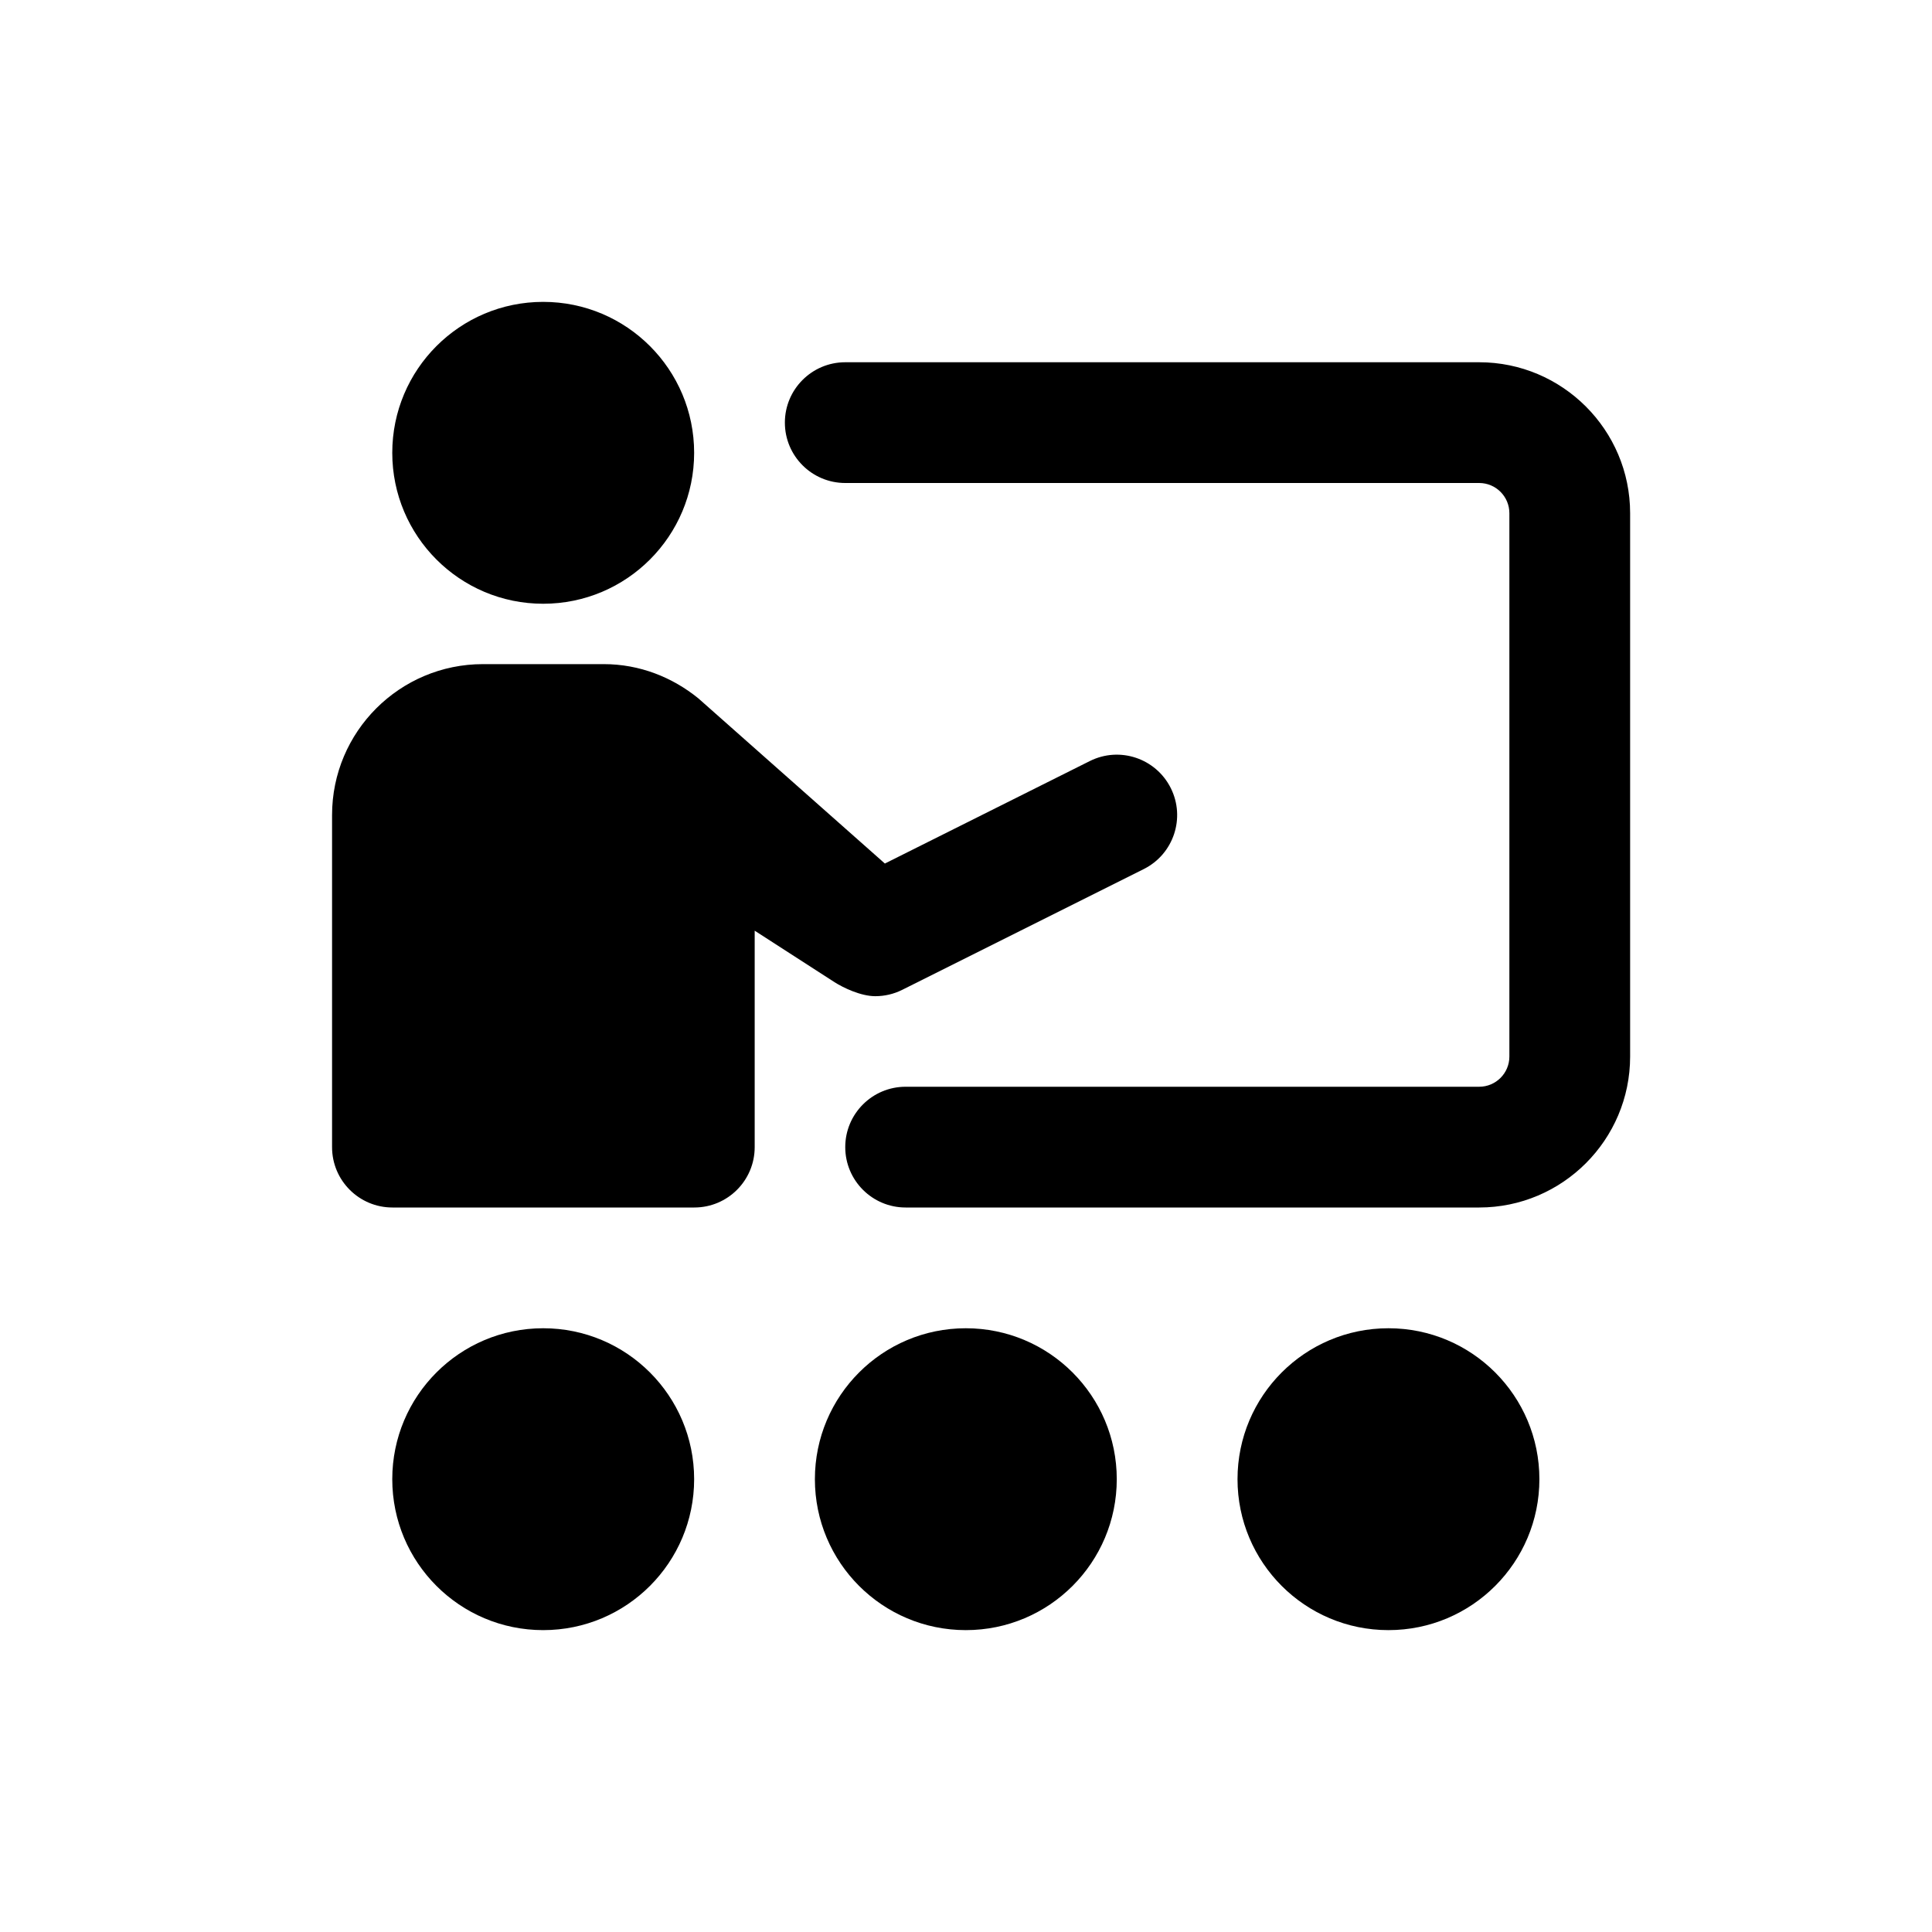 <?xml version="1.0" encoding="UTF-8"?>
<svg xmlns="http://www.w3.org/2000/svg" width="480pt" height="480pt"
     viewBox="0 0 480 480" version="1.1">
    <g id="surface1462">
        <path style=" stroke:none;fill-rule:nonzero;fill:currentColor;fill-opacity:1;"
              d="M 134.957 75 C 114.211 75 97.457 91.816 97.457 112.5 C 97.457 133.184 114.211 150 134.957 150 C 155.699 150 172.457 133.184 172.457 112.5 C 172.457 91.816 155.699 75 134.957 75 Z M 210 90 C 201.719 90 195 96.719 195 105 C 195 113.281 201.719 120 210 120 L 367.5 120 C 371.641 120 375 123.367 375 127.5 L 375 262.5 C 375 266.633 371.641 270 367.5 270 L 225 270 C 216.719 270 210 276.719 210 285 C 210 293.281 216.719 300 225 300 L 367.5 300 C 388.176 300 405 283.176 405 262.5 L 405 127.5 C 405 106.824 388.176 90 367.5 90 Z M 120 165 C 99.293 165 82.5 181.793 82.5 202.5 L 82.5 285 C 82.5 293.289 89.219 300 97.5 300 L 172.5 300 C 180.781 300 187.5 293.289 187.5 285 L 187.5 231.227 C 197.91 237.945 206.539 243.512 207.348 244.027 C 209.492 245.395 213.863 247.5 217.457 247.5 C 219.742 247.5 222.035 246.984 224.164 245.918 L 284.164 215.918 C 291.582 212.207 294.578 203.199 290.875 195.793 C 287.168 188.395 278.188 185.371 270.762 189.082 L 219.844 214.543 L 173.512 173.512 C 167.062 168.277 158.953 165 150 165 Z M 134.957 330 C 114.211 330 97.457 346.816 97.457 367.5 C 97.457 388.184 114.211 405 134.957 405 C 155.699 405 172.457 388.184 172.457 367.5 C 172.457 346.816 155.699 330 134.957 330 Z M 239.957 330 C 219.211 330 202.457 346.816 202.457 367.5 C 202.457 388.184 219.211 405 239.957 405 C 260.699 405 277.457 388.184 277.457 367.5 C 277.457 346.816 260.699 330 239.957 330 Z M 344.957 330 C 324.211 330 307.457 346.816 307.457 367.5 C 307.457 388.184 324.211 405 344.957 405 C 365.699 405 382.457 388.184 382.457 367.5 C 382.457 346.816 365.699 330 344.957 330 Z M 344.957 330 "/>
    </g>
</svg>
